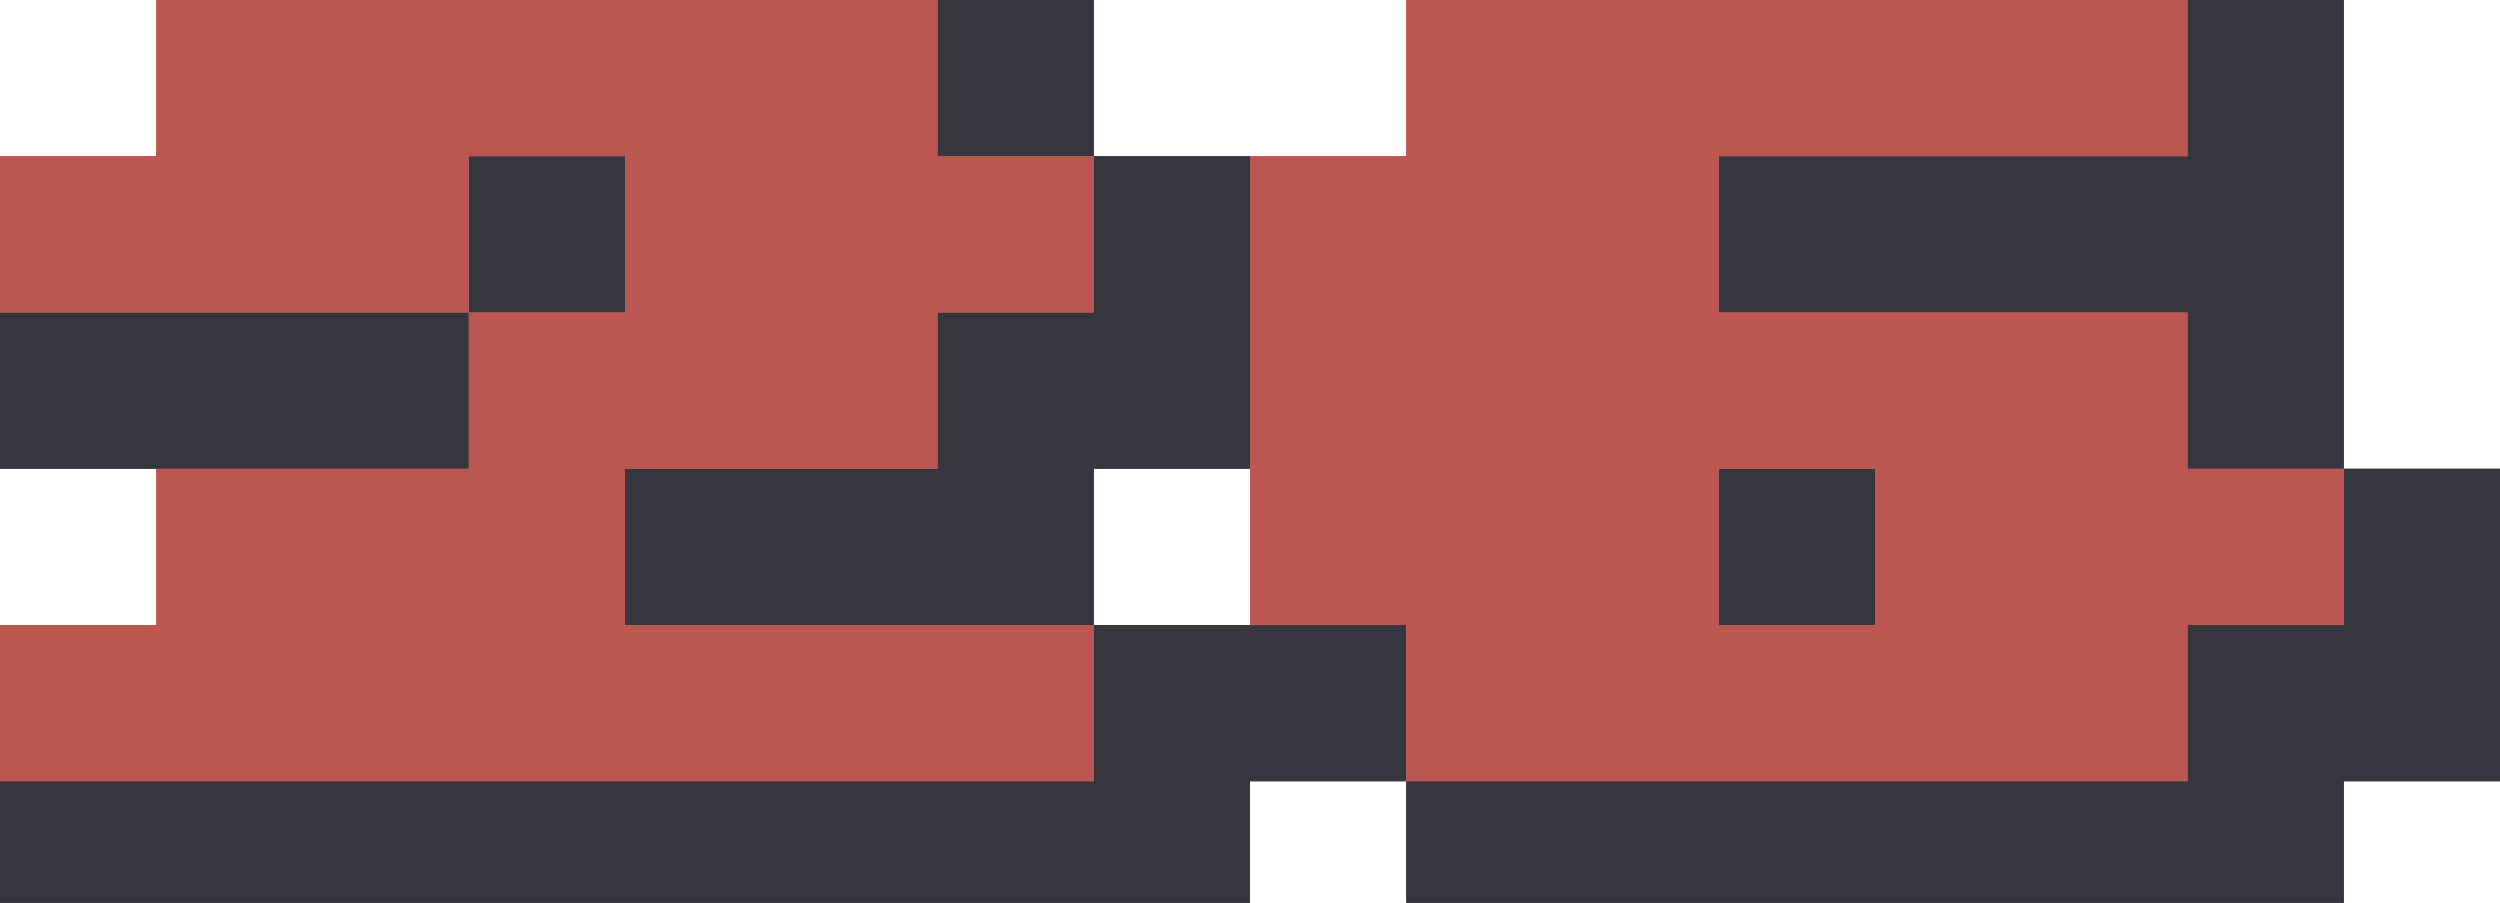 <svg width="36" height="13" viewBox="0 0 36 13" fill="none" xmlns="http://www.w3.org/2000/svg">
<g clip-path="url(#clip0_23_980)">
<path d="M15.75 9H9V6.75H13.5V4.5H15.75V2.25H13.5V0H15.75V2.25H18V6.75H15.75V9H18V13.5H0V11.25H15.75V9ZM0 4.5H6.75V6.75H0V4.5ZM6.75 4.5V2.25H9V4.5H6.75Z" fill="#36363F"/>
<path d="M20.25 11.25H18V9H20.25V11.25H31.5V9H33.75V6.75H31.5V4.5H24.75V2.25H31.5V0H33.75V6.75H36V11.25H33.75V13.5H20.25V11.25ZM24.75 9V6.75H27V9H24.75Z" fill="#36363F"/>
<path d="M9 9H15.75V11.25H0V9H2.25V6.75H6.75V4.5H0V2.25H2.25V0H13.5V2.25H15.75V4.5H13.5V6.75H9V9ZM9 4.5V2.25H6.75V4.5H9Z" fill="#BC5651"/>
<path d="M31.5 11.25H20.25V9H18V2.25H20.25V0H31.5V2.25H24.75V4.5H31.5V6.75H33.75V9H31.5V11.25ZM27 9V6.75H24.75V9H27Z" fill="#BC5651"/>
<path d="M15.75 9H9V6.75H13.5V4.5H15.75V2.25H13.5V0H15.75V2.25H18V6.75H15.75V9H18V13.5H0V11.25H15.75V9ZM0 4.5H6.75V6.75H0V4.5ZM6.75 4.5V2.25H9V4.5H6.75Z" fill="#36363F"/>
<path d="M20.25 11.25H18V9H20.25V11.25H31.5V9H33.75V6.75H31.5V4.5H24.75V2.25H31.5V0H33.75V6.75H36V11.25H33.75V13.5H20.25V11.25ZM24.75 9V6.75H27V9H24.75Z" fill="#36363F"/>
<path d="M9 9H15.75V11.25H0V9H2.25V6.75H6.75V4.5H0V2.25H2.25V0H13.5V2.25H15.75V4.5H13.5V6.75H9V9ZM9 4.5V2.25H6.75V4.5H9Z" fill="#BC5651"/>
<path d="M31.5 11.25H20.25V9H18V2.25H20.25V0H31.5V2.25H24.75V4.5H31.5V6.75H33.75V9H31.5V11.25ZM27 9V6.75H24.75V9H27Z" fill="#BC5651"/>
</g>
<defs>
<clipPath id="clip0_23_980">
<rect width="36" height="13" fill="white"/>
</clipPath>
</defs>
</svg>

